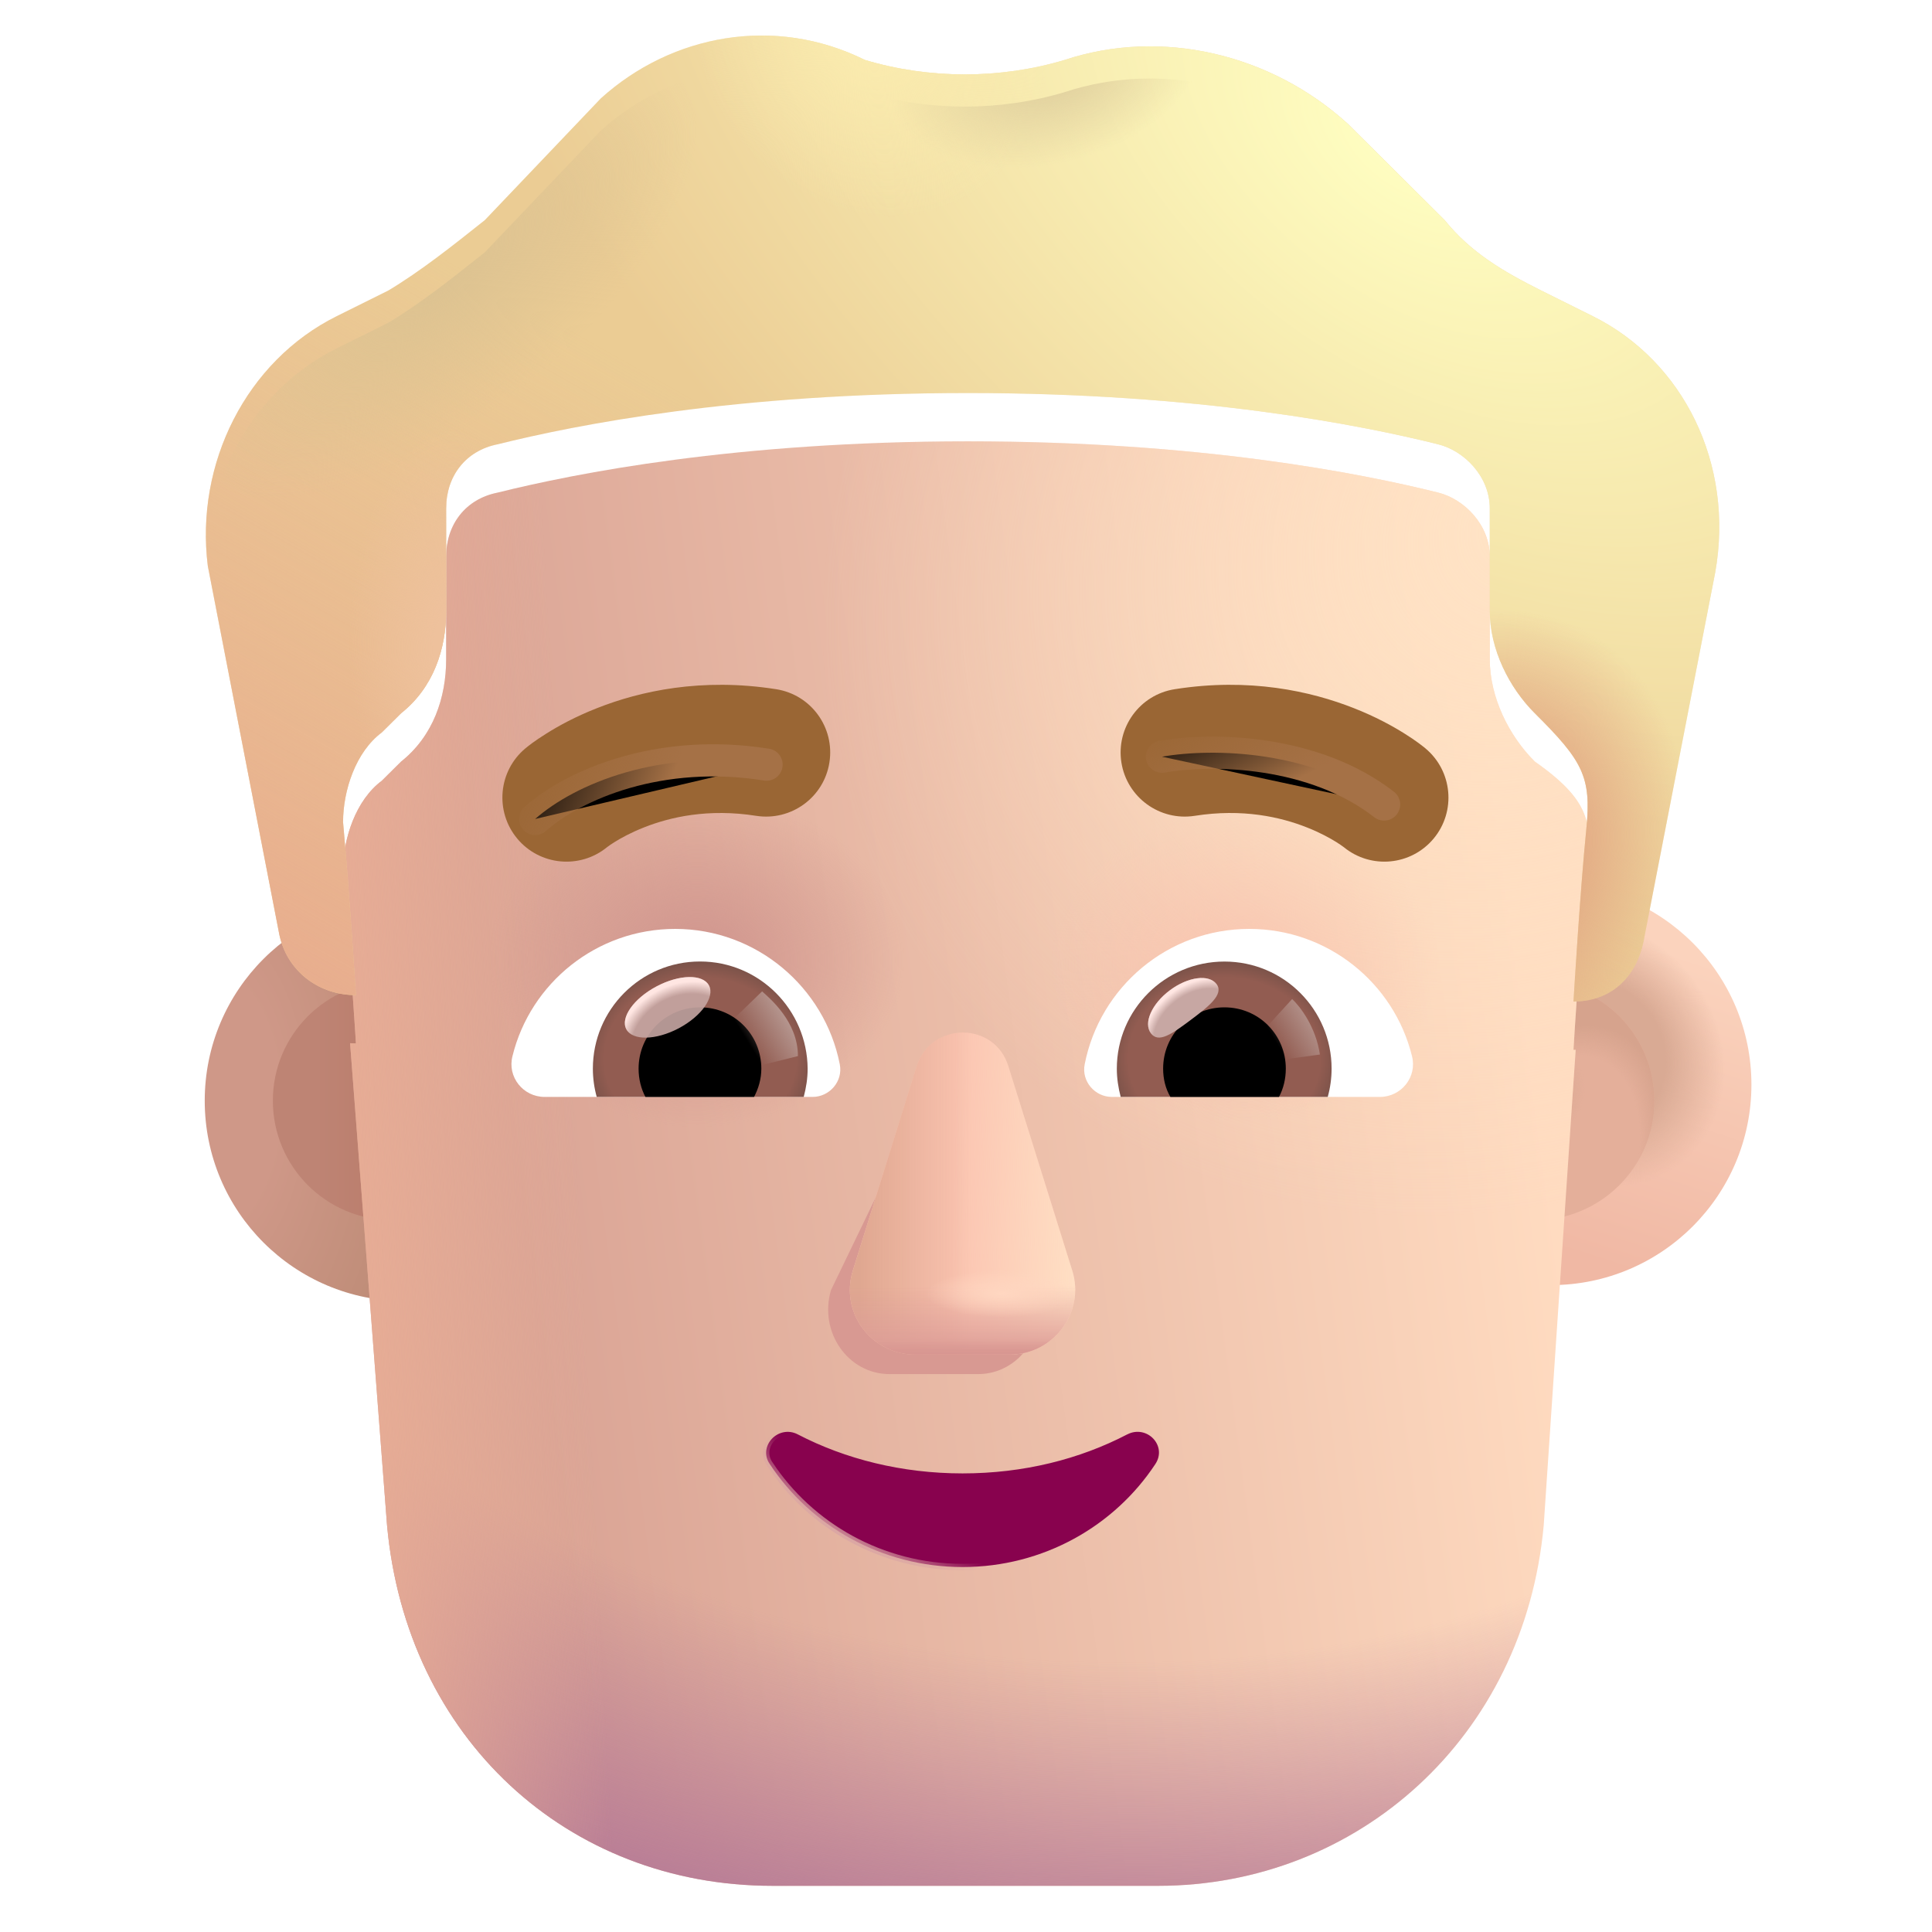 <svg viewBox="1 1 30 30" xmlns="http://www.w3.org/2000/svg">
<g filter="url(#filter0_i_3987_19887)">
<circle cx="7.092" cy="18.092" r="3.113" fill="url(#paint0_radial_3987_19887)"/>
</g>
<g filter="url(#filter1_f_3987_19887)">
<circle cx="7.092" cy="18.092" r="1.855" fill="url(#paint1_linear_3987_19887)"/>
</g>
<g filter="url(#filter2_i_3987_19887)">
<circle cx="24.833" cy="18.092" r="3.113" fill="url(#paint2_linear_3987_19887)"/>
<circle cx="24.833" cy="18.092" r="3.113" fill="url(#paint3_radial_3987_19887)"/>
</g>
<g filter="url(#filter3_f_3987_19887)">
<circle cx="24.833" cy="18.092" r="1.855" fill="#E4AF9A"/>
<circle cx="24.833" cy="18.092" r="1.855" fill="url(#paint4_radial_3987_19887)"/>
<circle cx="24.833" cy="18.092" r="1.855" fill="url(#paint5_radial_3987_19887)"/>
</g>
<g filter="url(#filter4_i_3987_19887)">
<path d="M6.436 16.949C6.466 16.951 6.497 16.952 6.527 16.952C6.527 16.952 6.427 15.361 6.327 14.267C6.327 13.77 6.527 13.173 6.928 12.874L7.228 12.576C7.728 12.178 7.928 11.581 7.928 10.985V9.393C7.928 8.896 8.228 8.498 8.728 8.399C9.928 8.1 12.429 7.603 16.03 7.603C19.631 7.603 22.132 8.1 23.332 8.399C23.733 8.498 24.133 8.896 24.133 9.393V10.985C24.133 11.581 24.433 12.178 24.833 12.576C25.769 13.232 25.711 13.593 25.633 14.366C25.533 15.361 25.433 17.052 25.433 17.052C25.444 17.052 25.456 17.052 25.467 17.051L24.971 24.433C24.672 27.733 22.077 30.033 18.984 30.033H12.997C9.804 30.033 7.31 27.733 7.01 24.433L6.436 16.949Z" fill="url(#paint6_linear_3987_19887)"/>
<path d="M6.436 16.949C6.466 16.951 6.497 16.952 6.527 16.952C6.527 16.952 6.427 15.361 6.327 14.267C6.327 13.77 6.527 13.173 6.928 12.874L7.228 12.576C7.728 12.178 7.928 11.581 7.928 10.985V9.393C7.928 8.896 8.228 8.498 8.728 8.399C9.928 8.1 12.429 7.603 16.03 7.603C19.631 7.603 22.132 8.1 23.332 8.399C23.733 8.498 24.133 8.896 24.133 9.393V10.985C24.133 11.581 24.433 12.178 24.833 12.576C25.769 13.232 25.711 13.593 25.633 14.366C25.533 15.361 25.433 17.052 25.433 17.052C25.444 17.052 25.456 17.052 25.467 17.051L24.971 24.433C24.672 27.733 22.077 30.033 18.984 30.033H12.997C9.804 30.033 7.31 27.733 7.01 24.433L6.436 16.949Z" fill="url(#paint7_radial_3987_19887)"/>
<path d="M6.436 16.949C6.466 16.951 6.497 16.952 6.527 16.952C6.527 16.952 6.427 15.361 6.327 14.267C6.327 13.77 6.527 13.173 6.928 12.874L7.228 12.576C7.728 12.178 7.928 11.581 7.928 10.985V9.393C7.928 8.896 8.228 8.498 8.728 8.399C9.928 8.1 12.429 7.603 16.03 7.603C19.631 7.603 22.132 8.1 23.332 8.399C23.733 8.498 24.133 8.896 24.133 9.393V10.985C24.133 11.581 24.433 12.178 24.833 12.576C25.769 13.232 25.711 13.593 25.633 14.366C25.533 15.361 25.433 17.052 25.433 17.052C25.444 17.052 25.456 17.052 25.467 17.051L24.971 24.433C24.672 27.733 22.077 30.033 18.984 30.033H12.997C9.804 30.033 7.31 27.733 7.01 24.433L6.436 16.949Z" fill="url(#paint8_linear_3987_19887)"/>
<path d="M6.436 16.949C6.466 16.951 6.497 16.952 6.527 16.952C6.527 16.952 6.427 15.361 6.327 14.267C6.327 13.77 6.527 13.173 6.928 12.874L7.228 12.576C7.728 12.178 7.928 11.581 7.928 10.985V9.393C7.928 8.896 8.228 8.498 8.728 8.399C9.928 8.1 12.429 7.603 16.03 7.603C19.631 7.603 22.132 8.1 23.332 8.399C23.733 8.498 24.133 8.896 24.133 9.393V10.985C24.133 11.581 24.433 12.178 24.833 12.576C25.769 13.232 25.711 13.593 25.633 14.366C25.533 15.361 25.433 17.052 25.433 17.052C25.444 17.052 25.456 17.052 25.467 17.051L24.971 24.433C24.672 27.733 22.077 30.033 18.984 30.033H12.997C9.804 30.033 7.31 27.733 7.01 24.433L6.436 16.949Z" fill="url(#paint9_radial_3987_19887)"/>
<path d="M6.436 16.949C6.466 16.951 6.497 16.952 6.527 16.952C6.527 16.952 6.427 15.361 6.327 14.267C6.327 13.77 6.527 13.173 6.928 12.874L7.228 12.576C7.728 12.178 7.928 11.581 7.928 10.985V9.393C7.928 8.896 8.228 8.498 8.728 8.399C9.928 8.1 12.429 7.603 16.03 7.603C19.631 7.603 22.132 8.1 23.332 8.399C23.733 8.498 24.133 8.896 24.133 9.393V10.985C24.133 11.581 24.433 12.178 24.833 12.576C25.769 13.232 25.711 13.593 25.633 14.366C25.533 15.361 25.433 17.052 25.433 17.052C25.444 17.052 25.456 17.052 25.467 17.051L24.971 24.433C24.672 27.733 22.077 30.033 18.984 30.033H12.997C9.804 30.033 7.31 27.733 7.01 24.433L6.436 16.949Z" fill="url(#paint10_radial_3987_19887)"/>
<path d="M6.436 16.949C6.466 16.951 6.497 16.952 6.527 16.952C6.527 16.952 6.427 15.361 6.327 14.267C6.327 13.77 6.527 13.173 6.928 12.874L7.228 12.576C7.728 12.178 7.928 11.581 7.928 10.985V9.393C7.928 8.896 8.228 8.498 8.728 8.399C9.928 8.1 12.429 7.603 16.03 7.603C19.631 7.603 22.132 8.1 23.332 8.399C23.733 8.498 24.133 8.896 24.133 9.393V10.985C24.133 11.581 24.433 12.178 24.833 12.576C25.769 13.232 25.711 13.593 25.633 14.366C25.533 15.361 25.433 17.052 25.433 17.052C25.444 17.052 25.456 17.052 25.467 17.051L24.971 24.433C24.672 27.733 22.077 30.033 18.984 30.033H12.997C9.804 30.033 7.31 27.733 7.01 24.433L6.436 16.949Z" fill="url(#paint11_radial_3987_19887)"/>
</g>
<g filter="url(#filter5_i_3987_19887)">
<path d="M24.933 6.012L25.733 6.41C27.134 7.106 27.934 8.697 27.634 10.388L26.533 16.057C26.435 16.643 26.048 17.037 25.467 17.051C25.456 17.052 25.444 17.052 25.433 17.052C25.433 17.052 25.533 15.361 25.633 14.366C25.714 13.559 25.573 13.312 24.833 12.576C24.433 12.178 24.133 11.581 24.133 10.985V9.393C24.133 8.896 23.733 8.498 23.332 8.399C22.132 8.1 19.631 7.603 16.03 7.603C12.429 7.603 9.928 8.1 8.728 8.399C8.228 8.498 7.928 8.896 7.928 9.393V10.985C7.928 11.581 7.728 12.178 7.228 12.576L6.928 12.874C6.527 13.173 6.327 13.77 6.327 14.267C6.427 15.361 6.527 16.952 6.527 16.952C6.497 16.952 6.466 16.951 6.436 16.949C5.877 16.911 5.422 16.524 5.327 15.958L4.227 10.289C4.027 8.697 4.827 7.106 6.227 6.41L7.028 6.012C7.528 5.713 8.028 5.316 8.528 4.918L10.329 3.028C11.429 2.033 13.029 1.735 14.43 2.431C15.43 2.73 16.53 2.73 17.531 2.431C19.031 1.934 20.732 2.332 21.932 3.426L23.432 4.918C23.832 5.415 24.333 5.713 24.933 6.012Z" fill="#EBCC94"/>
<path d="M24.933 6.012L25.733 6.41C27.134 7.106 27.934 8.697 27.634 10.388L26.533 16.057C26.435 16.643 26.048 17.037 25.467 17.051C25.456 17.052 25.444 17.052 25.433 17.052C25.433 17.052 25.533 15.361 25.633 14.366C25.714 13.559 25.573 13.312 24.833 12.576C24.433 12.178 24.133 11.581 24.133 10.985V9.393C24.133 8.896 23.733 8.498 23.332 8.399C22.132 8.1 19.631 7.603 16.03 7.603C12.429 7.603 9.928 8.1 8.728 8.399C8.228 8.498 7.928 8.896 7.928 9.393V10.985C7.928 11.581 7.728 12.178 7.228 12.576L6.928 12.874C6.527 13.173 6.327 13.77 6.327 14.267C6.427 15.361 6.527 16.952 6.527 16.952C6.497 16.952 6.466 16.951 6.436 16.949C5.877 16.911 5.422 16.524 5.327 15.958L4.227 10.289C4.027 8.697 4.827 7.106 6.227 6.41L7.028 6.012C7.528 5.713 8.028 5.316 8.528 4.918L10.329 3.028C11.429 2.033 13.029 1.735 14.43 2.431C15.43 2.73 16.53 2.73 17.531 2.431C19.031 1.934 20.732 2.332 21.932 3.426L23.432 4.918C23.832 5.415 24.333 5.713 24.933 6.012Z" fill="url(#paint12_radial_3987_19887)"/>
<path d="M24.933 6.012L25.733 6.41C27.134 7.106 27.934 8.697 27.634 10.388L26.533 16.057C26.435 16.643 26.048 17.037 25.467 17.051C25.456 17.052 25.444 17.052 25.433 17.052C25.433 17.052 25.533 15.361 25.633 14.366C25.714 13.559 25.573 13.312 24.833 12.576C24.433 12.178 24.133 11.581 24.133 10.985V9.393C24.133 8.896 23.733 8.498 23.332 8.399C22.132 8.1 19.631 7.603 16.03 7.603C12.429 7.603 9.928 8.1 8.728 8.399C8.228 8.498 7.928 8.896 7.928 9.393V10.985C7.928 11.581 7.728 12.178 7.228 12.576L6.928 12.874C6.527 13.173 6.327 13.77 6.327 14.267C6.427 15.361 6.527 16.952 6.527 16.952C6.497 16.952 6.466 16.951 6.436 16.949C5.877 16.911 5.422 16.524 5.327 15.958L4.227 10.289C4.027 8.697 4.827 7.106 6.227 6.41L7.028 6.012C7.528 5.713 8.028 5.316 8.528 4.918L10.329 3.028C11.429 2.033 13.029 1.735 14.43 2.431C15.43 2.73 16.53 2.73 17.531 2.431C19.031 1.934 20.732 2.332 21.932 3.426L23.432 4.918C23.832 5.415 24.333 5.713 24.933 6.012Z" fill="url(#paint13_linear_3987_19887)"/>
<path d="M24.933 6.012L25.733 6.41C27.134 7.106 27.934 8.697 27.634 10.388L26.533 16.057C26.435 16.643 26.048 17.037 25.467 17.051C25.456 17.052 25.444 17.052 25.433 17.052C25.433 17.052 25.533 15.361 25.633 14.366C25.714 13.559 25.573 13.312 24.833 12.576C24.433 12.178 24.133 11.581 24.133 10.985V9.393C24.133 8.896 23.733 8.498 23.332 8.399C22.132 8.1 19.631 7.603 16.03 7.603C12.429 7.603 9.928 8.1 8.728 8.399C8.228 8.498 7.928 8.896 7.928 9.393V10.985C7.928 11.581 7.728 12.178 7.228 12.576L6.928 12.874C6.527 13.173 6.327 13.77 6.327 14.267C6.427 15.361 6.527 16.952 6.527 16.952C6.497 16.952 6.466 16.951 6.436 16.949C5.877 16.911 5.422 16.524 5.327 15.958L4.227 10.289C4.027 8.697 4.827 7.106 6.227 6.41L7.028 6.012C7.528 5.713 8.028 5.316 8.528 4.918L10.329 3.028C11.429 2.033 13.029 1.735 14.43 2.431C15.43 2.73 16.53 2.73 17.531 2.431C19.031 1.934 20.732 2.332 21.932 3.426L23.432 4.918C23.832 5.415 24.333 5.713 24.933 6.012Z" fill="url(#paint14_radial_3987_19887)"/>
<path d="M24.933 6.012L25.733 6.41C27.134 7.106 27.934 8.697 27.634 10.388L26.533 16.057C26.435 16.643 26.048 17.037 25.467 17.051C25.456 17.052 25.444 17.052 25.433 17.052C25.433 17.052 25.533 15.361 25.633 14.366C25.714 13.559 25.573 13.312 24.833 12.576C24.433 12.178 24.133 11.581 24.133 10.985V9.393C24.133 8.896 23.733 8.498 23.332 8.399C22.132 8.1 19.631 7.603 16.03 7.603C12.429 7.603 9.928 8.1 8.728 8.399C8.228 8.498 7.928 8.896 7.928 9.393V10.985C7.928 11.581 7.728 12.178 7.228 12.576L6.928 12.874C6.527 13.173 6.327 13.77 6.327 14.267C6.427 15.361 6.527 16.952 6.527 16.952C6.497 16.952 6.466 16.951 6.436 16.949C5.877 16.911 5.422 16.524 5.327 15.958L4.227 10.289C4.027 8.697 4.827 7.106 6.227 6.41L7.028 6.012C7.528 5.713 8.028 5.316 8.528 4.918L10.329 3.028C11.429 2.033 13.029 1.735 14.43 2.431C15.43 2.73 16.53 2.73 17.531 2.431C19.031 1.934 20.732 2.332 21.932 3.426L23.432 4.918C23.832 5.415 24.333 5.713 24.933 6.012Z" fill="url(#paint15_radial_3987_19887)"/>
<path d="M24.933 6.012L25.733 6.41C27.134 7.106 27.934 8.697 27.634 10.388L26.533 16.057C26.435 16.643 26.048 17.037 25.467 17.051C25.456 17.052 25.444 17.052 25.433 17.052C25.433 17.052 25.533 15.361 25.633 14.366C25.714 13.559 25.573 13.312 24.833 12.576C24.433 12.178 24.133 11.581 24.133 10.985V9.393C24.133 8.896 23.733 8.498 23.332 8.399C22.132 8.1 19.631 7.603 16.03 7.603C12.429 7.603 9.928 8.1 8.728 8.399C8.228 8.498 7.928 8.896 7.928 9.393V10.985C7.928 11.581 7.728 12.178 7.228 12.576L6.928 12.874C6.527 13.173 6.327 13.77 6.327 14.267C6.427 15.361 6.527 16.952 6.527 16.952C6.497 16.952 6.466 16.951 6.436 16.949C5.877 16.911 5.422 16.524 5.327 15.958L4.227 10.289C4.027 8.697 4.827 7.106 6.227 6.41L7.028 6.012C7.528 5.713 8.028 5.316 8.528 4.918L10.329 3.028C11.429 2.033 13.029 1.735 14.43 2.431C15.43 2.73 16.53 2.73 17.531 2.431C19.031 1.934 20.732 2.332 21.932 3.426L23.432 4.918C23.832 5.415 24.333 5.713 24.933 6.012Z" fill="url(#paint16_radial_3987_19887)"/>
</g>
<path d="M24.933 6.012L25.733 6.41C27.134 7.106 27.934 8.697 27.634 10.388L26.533 16.057C26.435 16.643 26.048 17.037 25.467 17.051C25.456 17.052 25.444 17.052 25.433 17.052C25.433 17.052 25.533 15.361 25.633 14.366C25.714 13.559 25.573 13.312 24.833 12.576C24.433 12.178 24.133 11.581 24.133 10.985V9.393C24.133 8.896 23.733 8.498 23.332 8.399C22.132 8.1 19.631 7.603 16.03 7.603C12.429 7.603 9.928 8.1 8.728 8.399C8.228 8.498 7.928 8.896 7.928 9.393V10.985C7.928 11.581 7.728 12.178 7.228 12.576L6.928 12.874C6.527 13.173 6.327 13.77 6.327 14.267C6.427 15.361 6.527 16.952 6.527 16.952C6.497 16.952 6.466 16.951 6.436 16.949C5.877 16.911 5.422 16.524 5.327 15.958L4.227 10.289C4.027 8.697 4.827 7.106 6.227 6.41L7.028 6.012C7.528 5.713 8.028 5.316 8.528 4.918L10.329 3.028C11.429 2.033 13.029 1.735 14.43 2.431C15.43 2.73 16.53 2.73 17.531 2.431C19.031 1.934 20.732 2.332 21.932 3.426L23.432 4.918C23.832 5.415 24.333 5.713 24.933 6.012Z" fill="url(#paint17_radial_3987_19887)"/>
<path d="M24.933 6.012L25.733 6.41C27.134 7.106 27.934 8.697 27.634 10.388L26.533 16.057C26.435 16.643 26.048 17.037 25.467 17.051C25.456 17.052 25.444 17.052 25.433 17.052C25.433 17.052 25.533 15.361 25.633 14.366C25.714 13.559 25.573 13.312 24.833 12.576C24.433 12.178 24.133 11.581 24.133 10.985V9.393C24.133 8.896 23.733 8.498 23.332 8.399C22.132 8.1 19.631 7.603 16.03 7.603C12.429 7.603 9.928 8.1 8.728 8.399C8.228 8.498 7.928 8.896 7.928 9.393V10.985C7.928 11.581 7.728 12.178 7.228 12.576L6.928 12.874C6.527 13.173 6.327 13.77 6.327 14.267C6.427 15.361 6.527 16.952 6.527 16.952C6.497 16.952 6.466 16.951 6.436 16.949C5.877 16.911 5.422 16.524 5.327 15.958L4.227 10.289C4.027 8.697 4.827 7.106 6.227 6.41L7.028 6.012C7.528 5.713 8.028 5.316 8.528 4.918L10.329 3.028C11.429 2.033 13.029 1.735 14.43 2.431C15.43 2.73 16.53 2.73 17.531 2.431C19.031 1.934 20.732 2.332 21.932 3.426L23.432 4.918C23.832 5.415 24.333 5.713 24.933 6.012Z" fill="url(#paint18_radial_3987_19887)"/>
<g filter="url(#filter6_f_3987_19887)">
<path d="M15.433 17.864L13.903 21.034C13.713 21.685 14.169 22.337 14.813 22.337H16.188C16.833 22.337 17.288 21.675 17.098 21.034L16.169 17.864C15.97 17.162 15.642 17.162 15.433 17.864Z" fill="#D89992"/>
</g>
<g filter="url(#filter7_f_3987_19887)">
<path d="M15.233 17.56L14.243 20.729C14.04 21.381 14.526 22.033 15.213 22.033H16.679C17.367 22.033 17.852 21.371 17.65 20.729L16.659 17.56C16.447 16.858 15.456 16.858 15.233 17.56Z" fill="#FBC4B1"/>
<path d="M15.233 17.56L14.243 20.729C14.04 21.381 14.526 22.033 15.213 22.033H16.679C17.367 22.033 17.852 21.371 17.65 20.729L16.659 17.56C16.447 16.858 15.456 16.858 15.233 17.56Z" fill="url(#paint19_linear_3987_19887)"/>
<path d="M15.233 17.56L14.243 20.729C14.04 21.381 14.526 22.033 15.213 22.033H16.679C17.367 22.033 17.852 21.371 17.65 20.729L16.659 17.56C16.447 16.858 15.456 16.858 15.233 17.56Z" fill="url(#paint20_linear_3987_19887)"/>
<path d="M15.233 17.56L14.243 20.729C14.04 21.381 14.526 22.033 15.213 22.033H16.679C17.367 22.033 17.852 21.371 17.65 20.729L16.659 17.56C16.447 16.858 15.456 16.858 15.233 17.56Z" fill="url(#paint21_linear_3987_19887)"/>
<path d="M15.233 17.56L14.243 20.729C14.04 21.381 14.526 22.033 15.213 22.033H16.679C17.367 22.033 17.852 21.371 17.65 20.729L16.659 17.56C16.447 16.858 15.456 16.858 15.233 17.56Z" fill="url(#paint22_radial_3987_19887)"/>
</g>
<path d="M15.233 17.56L14.243 20.729C14.04 21.381 14.526 22.033 15.213 22.033H16.679C17.367 22.033 17.852 21.371 17.65 20.729L16.659 17.56C16.447 16.858 15.456 16.858 15.233 17.56Z" fill="url(#paint23_linear_3987_19887)"/>
<path d="M13.386 23.272L13.386 23.272L13.386 23.272C13.236 23.195 13.08 23.242 12.986 23.341C12.893 23.44 12.857 23.596 12.953 23.734C13.586 24.694 14.69 25.333 15.946 25.333C17.203 25.333 18.307 24.694 18.94 23.734C19.035 23.591 19.001 23.436 18.906 23.337C18.812 23.239 18.656 23.196 18.507 23.272L18.507 23.272L18.506 23.272C17.766 23.658 16.894 23.879 15.946 23.879C15.008 23.879 14.127 23.658 13.386 23.272Z" fill="#88024E" stroke="url(#paint24_linear_3987_19887)" stroke-width="0.1"/>
<g filter="url(#filter8_i_3987_19887)">
<path d="M22.883 13.02L22.881 13.018L22.877 13.015L22.869 13.008L22.846 12.99C22.829 12.976 22.806 12.959 22.779 12.939C22.725 12.899 22.651 12.848 22.558 12.79C22.372 12.673 22.108 12.528 21.775 12.397C21.105 12.132 20.149 11.919 18.991 12.102C18.448 12.187 18.078 12.697 18.163 13.24C18.249 13.783 18.759 14.153 19.302 14.068C20.043 13.951 20.637 14.087 21.043 14.248C21.247 14.328 21.402 14.415 21.501 14.476C21.55 14.507 21.584 14.531 21.603 14.545C21.611 14.551 21.616 14.555 21.618 14.556C22.04 14.9 22.661 14.841 23.011 14.422C23.363 13.999 23.305 13.371 22.883 13.02Z" fill="#9A6634"/>
</g>
<g filter="url(#filter9_i_3987_19887)">
<path d="M8.909 13.02L8.911 13.019L8.912 13.018L8.916 13.015L8.924 13.008L8.946 12.99C8.964 12.976 8.986 12.959 9.013 12.939C9.068 12.899 9.142 12.848 9.235 12.79C9.421 12.673 9.684 12.528 10.018 12.397C10.687 12.132 11.643 11.919 12.802 12.102C13.345 12.187 13.715 12.697 13.629 13.24C13.544 13.783 13.034 14.153 12.491 14.068C11.749 13.951 11.155 14.087 10.75 14.248C10.546 14.328 10.39 14.415 10.292 14.476C10.243 14.507 10.208 14.531 10.19 14.545C10.182 14.551 10.177 14.555 10.175 14.556C9.753 14.9 9.131 14.841 8.782 14.422C8.43 13.999 8.487 13.372 8.909 13.02Z" fill="#9A6634"/>
</g>
<path d="M20.399 15.424C21.617 15.424 22.645 16.263 22.925 17.398C23.009 17.723 22.759 18.033 22.426 18.033H18.266C18.002 18.033 17.79 17.791 17.843 17.526C18.077 16.331 19.129 15.424 20.399 15.424Z" fill="white"/>
<path d="M20.013 15.931C20.936 15.931 21.677 16.679 21.677 17.594C21.677 17.746 21.655 17.897 21.617 18.033H18.402C18.365 17.889 18.342 17.746 18.342 17.594C18.342 16.679 19.091 15.931 20.013 15.931Z" fill="url(#paint25_radial_3987_19887)"/>
<path d="M19.061 17.594C19.061 17.065 19.484 16.642 20.013 16.642C20.543 16.642 20.966 17.065 20.966 17.594C20.966 17.753 20.929 17.904 20.86 18.033H19.174C19.098 17.904 19.061 17.753 19.061 17.594Z" fill="black"/>
<g filter="url(#filter10_f_3987_19887)">
<path d="M19.891 16.282C20.01 16.441 19.762 16.634 19.48 16.845C19.198 17.055 18.989 17.204 18.871 17.045C18.752 16.887 18.884 16.587 19.166 16.377C19.448 16.166 19.773 16.124 19.891 16.282Z" fill="#C7A7A3"/>
<path d="M19.891 16.282C20.01 16.441 19.762 16.634 19.48 16.845C19.198 17.055 18.989 17.204 18.871 17.045C18.752 16.887 18.884 16.587 19.166 16.377C19.448 16.166 19.773 16.124 19.891 16.282Z" fill="url(#paint26_radial_3987_19887)"/>
</g>
<g filter="url(#filter11_f_3987_19887)">
<path d="M21.495 17.375C21.434 16.945 21.182 16.621 21.064 16.513L20.58 17.044L20.798 17.47L21.495 17.375Z" fill="url(#paint27_linear_3987_19887)"/>
</g>
<path d="M11.484 15.424C10.266 15.424 9.237 16.263 8.958 17.398C8.874 17.723 9.124 18.033 9.457 18.033H13.617C13.881 18.033 14.093 17.791 14.04 17.526C13.806 16.331 12.747 15.424 11.484 15.424Z" fill="white"/>
<path d="M11.87 15.93C10.947 15.93 10.206 16.679 10.206 17.594C10.206 17.746 10.228 17.897 10.266 18.033H13.48C13.518 17.889 13.541 17.746 13.541 17.594C13.534 16.679 12.792 15.93 11.87 15.93Z" fill="url(#paint28_radial_3987_19887)"/>
<path d="M12.822 17.595C12.822 17.065 12.399 16.642 11.87 16.642C11.34 16.642 10.916 17.065 10.916 17.595C10.916 17.753 10.954 17.905 11.022 18.033H12.709C12.777 17.905 12.822 17.753 12.822 17.595Z" fill="black"/>
<g filter="url(#filter12_f_3987_19887)">
<path d="M13.39 17.399C13.39 16.861 12.952 16.503 12.834 16.394L12.296 16.914L12.627 17.588L13.39 17.399Z" fill="url(#paint29_linear_3987_19887)"/>
</g>
<g filter="url(#filter13_f_3987_19887)">
<ellipse cx="11.367" cy="16.642" rx="0.726" ry="0.368" transform="rotate(-27.914 11.367 16.642)" fill="#C7A7A3" fill-opacity="0.9"/>
<ellipse cx="11.367" cy="16.642" rx="0.726" ry="0.368" transform="rotate(-27.914 11.367 16.642)" fill="url(#paint30_radial_3987_19887)"/>
</g>
<g filter="url(#filter14_f_3987_19887)">
<path d="M19.043 12.75C19.845 12.61 21.409 12.65 22.492 13.492" stroke="url(#paint31_linear_3987_19887)" stroke-width="0.5" stroke-linecap="round"/>
</g>
<g filter="url(#filter15_f_3987_19887)">
<path d="M9.31 13.717C9.92 13.178 11.252 12.61 12.903 12.873" stroke="url(#paint32_linear_3987_19887)" stroke-width="0.5" stroke-linecap="round"/>
</g>
<defs>
<filter id="filter0_i_3987_19887" x="3.979" y="14.979" width="6.427" height="6.227" filterUnits="userSpaceOnUse" color-interpolation-filters="sRGB">
<feFlood flood-opacity="0" result="BackgroundImageFix"/>
<feBlend mode="normal" in="SourceGraphic" in2="BackgroundImageFix" result="shape"/>
<feColorMatrix in="SourceAlpha" type="matrix" values="0 0 0 0 0 0 0 0 0 0 0 0 0 0 0 0 0 0 127 0" result="hardAlpha"/>
<feOffset dx="0.2"/>
<feGaussianBlur stdDeviation="0.15"/>
<feComposite in2="hardAlpha" operator="arithmetic" k2="-1" k3="1"/>
<feColorMatrix type="matrix" values="0 0 0 0 0.918 0 0 0 0 0.694 0 0 0 0 0.608 0 0 0 1 0"/>
<feBlend mode="normal" in2="shape" result="effect1_innerShadow_3987_19887"/>
</filter>
<filter id="filter1_f_3987_19887" x="4.737" y="15.736" width="4.711" height="4.711" filterUnits="userSpaceOnUse" color-interpolation-filters="sRGB">
<feFlood flood-opacity="0" result="BackgroundImageFix"/>
<feBlend mode="normal" in="SourceGraphic" in2="BackgroundImageFix" result="shape"/>
<feGaussianBlur stdDeviation="0.25" result="effect1_foregroundBlur_3987_19887"/>
</filter>
<filter id="filter2_i_3987_19887" x="21.72" y="14.729" width="6.477" height="6.477" filterUnits="userSpaceOnUse" color-interpolation-filters="sRGB">
<feFlood flood-opacity="0" result="BackgroundImageFix"/>
<feBlend mode="normal" in="SourceGraphic" in2="BackgroundImageFix" result="shape"/>
<feColorMatrix in="SourceAlpha" type="matrix" values="0 0 0 0 0 0 0 0 0 0 0 0 0 0 0 0 0 0 127 0" result="hardAlpha"/>
<feOffset dx="0.25" dy="-0.25"/>
<feGaussianBlur stdDeviation="0.25"/>
<feComposite in2="hardAlpha" operator="arithmetic" k2="-1" k3="1"/>
<feColorMatrix type="matrix" values="0 0 0 0 0.843 0 0 0 0 0.624 0 0 0 0 0.58 0 0 0 1 0"/>
<feBlend mode="normal" in2="shape" result="effect1_innerShadow_3987_19887"/>
</filter>
<filter id="filter3_f_3987_19887" x="22.478" y="15.736" width="4.711" height="4.711" filterUnits="userSpaceOnUse" color-interpolation-filters="sRGB">
<feFlood flood-opacity="0" result="BackgroundImageFix"/>
<feBlend mode="normal" in="SourceGraphic" in2="BackgroundImageFix" result="shape"/>
<feGaussianBlur stdDeviation="0.25" result="effect1_foregroundBlur_3987_19887"/>
</filter>
<filter id="filter4_i_3987_19887" x="6.327" y="7.603" width="19.345" height="22.68" filterUnits="userSpaceOnUse" color-interpolation-filters="sRGB">
<feFlood flood-opacity="0" result="BackgroundImageFix"/>
<feBlend mode="normal" in="SourceGraphic" in2="BackgroundImageFix" result="shape"/>
<feColorMatrix in="SourceAlpha" type="matrix" values="0 0 0 0 0 0 0 0 0 0 0 0 0 0 0 0 0 0 127 0" result="hardAlpha"/>
<feOffset dy="0.25"/>
<feGaussianBlur stdDeviation="0.25"/>
<feComposite in2="hardAlpha" operator="arithmetic" k2="-1" k3="1"/>
<feColorMatrix type="matrix" values="0 0 0 0 0.855 0 0 0 0 0.608 0 0 0 0 0.51 0 0 0 1 0"/>
<feBlend mode="normal" in2="shape" result="effect1_innerShadow_3987_19887"/>
</filter>
<filter id="filter5_i_3987_19887" x="4.196" y="1.552" width="23.5" height="15.5" filterUnits="userSpaceOnUse" color-interpolation-filters="sRGB">
<feFlood flood-opacity="0" result="BackgroundImageFix"/>
<feBlend mode="normal" in="SourceGraphic" in2="BackgroundImageFix" result="shape"/>
<feColorMatrix in="SourceAlpha" type="matrix" values="0 0 0 0 0 0 0 0 0 0 0 0 0 0 0 0 0 0 127 0" result="hardAlpha"/>
<feOffset dy="-0.5"/>
<feGaussianBlur stdDeviation="0.375"/>
<feComposite in2="hardAlpha" operator="arithmetic" k2="-1" k3="1"/>
<feColorMatrix type="matrix" values="0 0 0 0 0.859 0 0 0 0 0.69 0 0 0 0 0.533 0 0 0 1 0"/>
<feBlend mode="normal" in2="shape" result="effect1_innerShadow_3987_19887"/>
</filter>
<filter id="filter6_f_3987_19887" x="13.11" y="16.587" width="4.782" height="6.5" filterUnits="userSpaceOnUse" color-interpolation-filters="sRGB">
<feFlood flood-opacity="0" result="BackgroundImageFix"/>
<feBlend mode="normal" in="SourceGraphic" in2="BackgroundImageFix" result="shape"/>
<feGaussianBlur stdDeviation="0.375" result="effect1_foregroundBlur_3987_19887"/>
</filter>
<filter id="filter7_f_3987_19887" x="13.946" y="16.783" width="4" height="5.5" filterUnits="userSpaceOnUse" color-interpolation-filters="sRGB">
<feFlood flood-opacity="0" result="BackgroundImageFix"/>
<feBlend mode="normal" in="SourceGraphic" in2="BackgroundImageFix" result="shape"/>
<feGaussianBlur stdDeviation="0.125" result="effect1_foregroundBlur_3987_19887"/>
</filter>
<filter id="filter8_i_3987_19887" x="18.151" y="11.633" width="5.34" height="3.147" filterUnits="userSpaceOnUse" color-interpolation-filters="sRGB">
<feFlood flood-opacity="0" result="BackgroundImageFix"/>
<feBlend mode="normal" in="SourceGraphic" in2="BackgroundImageFix" result="shape"/>
<feColorMatrix in="SourceAlpha" type="matrix" values="0 0 0 0 0 0 0 0 0 0 0 0 0 0 0 0 0 0 127 0" result="hardAlpha"/>
<feOffset dx="0.25" dy="-0.4"/>
<feGaussianBlur stdDeviation="0.3"/>
<feComposite in2="hardAlpha" operator="arithmetic" k2="-1" k3="1"/>
<feColorMatrix type="matrix" values="0 0 0 0 0.475 0 0 0 0 0.263 0 0 0 0 0.169 0 0 0 1 0"/>
<feBlend mode="normal" in2="shape" result="effect1_innerShadow_3987_19887"/>
</filter>
<filter id="filter9_i_3987_19887" x="8.551" y="11.633" width="5.341" height="3.147" filterUnits="userSpaceOnUse" color-interpolation-filters="sRGB">
<feFlood flood-opacity="0" result="BackgroundImageFix"/>
<feBlend mode="normal" in="SourceGraphic" in2="BackgroundImageFix" result="shape"/>
<feColorMatrix in="SourceAlpha" type="matrix" values="0 0 0 0 0 0 0 0 0 0 0 0 0 0 0 0 0 0 127 0" result="hardAlpha"/>
<feOffset dx="0.25" dy="-0.4"/>
<feGaussianBlur stdDeviation="0.3"/>
<feComposite in2="hardAlpha" operator="arithmetic" k2="-1" k3="1"/>
<feColorMatrix type="matrix" values="0 0 0 0 0.475 0 0 0 0 0.263 0 0 0 0 0.169 0 0 0 1 0"/>
<feBlend mode="normal" in2="shape" result="effect1_innerShadow_3987_19887"/>
</filter>
<filter id="filter10_f_3987_19887" x="18.727" y="16.086" width="1.294" height="1.125" filterUnits="userSpaceOnUse" color-interpolation-filters="sRGB">
<feFlood flood-opacity="0" result="BackgroundImageFix"/>
<feBlend mode="normal" in="SourceGraphic" in2="BackgroundImageFix" result="shape"/>
<feGaussianBlur stdDeviation="0.05" result="effect1_foregroundBlur_3987_19887"/>
</filter>
<filter id="filter11_f_3987_19887" x="20.38" y="16.313" width="1.316" height="1.357" filterUnits="userSpaceOnUse" color-interpolation-filters="sRGB">
<feFlood flood-opacity="0" result="BackgroundImageFix"/>
<feBlend mode="normal" in="SourceGraphic" in2="BackgroundImageFix" result="shape"/>
<feGaussianBlur stdDeviation="0.1" result="effect1_foregroundBlur_3987_19887"/>
</filter>
<filter id="filter12_f_3987_19887" x="12.097" y="16.194" width="1.493" height="1.594" filterUnits="userSpaceOnUse" color-interpolation-filters="sRGB">
<feFlood flood-opacity="0" result="BackgroundImageFix"/>
<feBlend mode="normal" in="SourceGraphic" in2="BackgroundImageFix" result="shape"/>
<feGaussianBlur stdDeviation="0.1" result="effect1_foregroundBlur_3987_19887"/>
</filter>
<filter id="filter13_f_3987_19887" x="10.603" y="16.071" width="1.529" height="1.141" filterUnits="userSpaceOnUse" color-interpolation-filters="sRGB">
<feFlood flood-opacity="0" result="BackgroundImageFix"/>
<feBlend mode="normal" in="SourceGraphic" in2="BackgroundImageFix" result="shape"/>
<feGaussianBlur stdDeviation="0.05" result="effect1_foregroundBlur_3987_19887"/>
</filter>
<filter id="filter14_f_3987_19887" x="18.293" y="11.938" width="4.949" height="2.304" filterUnits="userSpaceOnUse" color-interpolation-filters="sRGB">
<feFlood flood-opacity="0" result="BackgroundImageFix"/>
<feBlend mode="normal" in="SourceGraphic" in2="BackgroundImageFix" result="shape"/>
<feGaussianBlur stdDeviation="0.25" result="effect1_foregroundBlur_3987_19887"/>
</filter>
<filter id="filter15_f_3987_19887" x="8.56" y="12.057" width="5.094" height="2.41" filterUnits="userSpaceOnUse" color-interpolation-filters="sRGB">
<feFlood flood-opacity="0" result="BackgroundImageFix"/>
<feBlend mode="normal" in="SourceGraphic" in2="BackgroundImageFix" result="shape"/>
<feGaussianBlur stdDeviation="0.25" result="effect1_foregroundBlur_3987_19887"/>
</filter>
<radialGradient id="paint0_radial_3987_19887" cx="0" cy="0" r="1" gradientUnits="userSpaceOnUse" gradientTransform="translate(3.979 18.092) scale(3.273 5.727)">
<stop offset="0.351" stop-color="#CF9888"/>
<stop offset="1" stop-color="#BE8C77"/>
</radialGradient>
<linearGradient id="paint1_linear_3987_19887" x1="7.092" y1="18.611" x2="5.898" y2="18.611" gradientUnits="userSpaceOnUse">
<stop stop-color="#BA7C6B"/>
<stop offset="1" stop-color="#BE8474"/>
</linearGradient>
<linearGradient id="paint2_linear_3987_19887" x1="26.859" y1="16.056" x2="25.332" y2="20.786" gradientUnits="userSpaceOnUse">
<stop stop-color="#FBD3BD"/>
<stop offset="1" stop-color="#F0B8A4"/>
</linearGradient>
<radialGradient id="paint3_radial_3987_19887" cx="0" cy="0" r="1" gradientUnits="userSpaceOnUse" gradientTransform="translate(25.527 17.598) rotate(-36.06) scale(1.907 2.177)">
<stop offset="0.543" stop-color="#D9AA94"/>
<stop offset="1" stop-color="#D9AA94" stop-opacity="0"/>
</radialGradient>
<radialGradient id="paint4_radial_3987_19887" cx="0" cy="0" r="1" gradientUnits="userSpaceOnUse" gradientTransform="translate(24.756 19.623) rotate(-61.468) scale(3.206 1.877)">
<stop offset="0.755" stop-color="#D6A38D" stop-opacity="0"/>
<stop offset="0.916" stop-color="#D6A38D"/>
</radialGradient>
<radialGradient id="paint5_radial_3987_19887" cx="0" cy="0" r="1" gradientUnits="userSpaceOnUse" gradientTransform="translate(24.833 18.092) rotate(44.708) scale(0.68 0.877)">
<stop stop-color="#D5A58E"/>
<stop offset="1" stop-color="#D5A58E" stop-opacity="0"/>
</radialGradient>
<linearGradient id="paint6_linear_3987_19887" x1="25.081" y1="18.818" x2="9.231" y2="20.94" gradientUnits="userSpaceOnUse">
<stop stop-color="#FFDBC0"/>
<stop offset="1" stop-color="#DAA495"/>
</linearGradient>
<radialGradient id="paint7_radial_3987_19887" cx="0" cy="0" r="1" gradientUnits="userSpaceOnUse" gradientTransform="translate(17.438 15.335) rotate(97.214) scale(15.948 21.649)">
<stop offset="0.701" stop-color="#B67A96" stop-opacity="0"/>
<stop offset="1" stop-color="#B67A96"/>
</radialGradient>
<linearGradient id="paint8_linear_3987_19887" x1="6.327" y1="23.485" x2="10.196" y2="23.283" gradientUnits="userSpaceOnUse">
<stop stop-color="#E8AD95"/>
<stop offset="1" stop-color="#E8AD95" stop-opacity="0"/>
</linearGradient>
<radialGradient id="paint9_radial_3987_19887" cx="0" cy="0" r="1" gradientUnits="userSpaceOnUse" gradientTransform="translate(20.321 15.721) rotate(-90) scale(2.438 3)">
<stop stop-color="#F6B8A7"/>
<stop offset="1" stop-color="#F6B8A7" stop-opacity="0"/>
</radialGradient>
<radialGradient id="paint10_radial_3987_19887" cx="0" cy="0" r="1" gradientUnits="userSpaceOnUse" gradientTransform="translate(11.821 15.658) rotate(-90) scale(2.594 3.226)">
<stop stop-color="#CF948D"/>
<stop offset="1" stop-color="#CF948D" stop-opacity="0"/>
</radialGradient>
<radialGradient id="paint11_radial_3987_19887" cx="0" cy="0" r="1" gradientUnits="userSpaceOnUse" gradientTransform="translate(24.687 8.982) rotate(138.793) scale(11.547 9.959)">
<stop stop-color="#FFE3C5"/>
<stop offset="1" stop-color="#FFE3C5" stop-opacity="0"/>
</radialGradient>
<radialGradient id="paint12_radial_3987_19887" cx="0" cy="0" r="1" gradientUnits="userSpaceOnUse" gradientTransform="translate(22.832 3.708) rotate(127.807) scale(10.455 17.779)">
<stop stop-color="#FFFFC2"/>
<stop offset="1" stop-color="#FFFFC2" stop-opacity="0"/>
</radialGradient>
<linearGradient id="paint13_linear_3987_19887" x1="6.881" y1="17.594" x2="12.293" y2="7.981" gradientUnits="userSpaceOnUse">
<stop stop-color="#E8AD8E"/>
<stop offset="1" stop-color="#E8AD8E" stop-opacity="0"/>
</linearGradient>
<radialGradient id="paint14_radial_3987_19887" cx="0" cy="0" r="1" gradientUnits="userSpaceOnUse" gradientTransform="translate(8.127 11.648) rotate(-92.056) scale(3.474 1.706)">
<stop offset="0.227" stop-color="#EEC19C"/>
<stop offset="1" stop-color="#EEC19C" stop-opacity="0"/>
</radialGradient>
<radialGradient id="paint15_radial_3987_19887" cx="0" cy="0" r="1" gradientUnits="userSpaceOnUse" gradientTransform="translate(23.829 14.852) rotate(-66.4) scale(4.002 3.264)">
<stop offset="0.479" stop-color="#E3AB85"/>
<stop offset="1" stop-color="#E3AB85" stop-opacity="0"/>
</radialGradient>
<radialGradient id="paint16_radial_3987_19887" cx="0" cy="0" r="1" gradientUnits="userSpaceOnUse" gradientTransform="translate(14.501 2.052) rotate(51.134) scale(2.95 2.605)">
<stop stop-color="#FBECAF"/>
<stop offset="1" stop-color="#FBECAF" stop-opacity="0"/>
</radialGradient>
<radialGradient id="paint17_radial_3987_19887" cx="0" cy="0" r="1" gradientUnits="userSpaceOnUse" gradientTransform="translate(17.242 2.052) rotate(76.961) scale(1.499 2.465)">
<stop offset="0.208" stop-color="#E1D19F"/>
<stop offset="1" stop-color="#E1D19F" stop-opacity="0"/>
</radialGradient>
<radialGradient id="paint18_radial_3987_19887" cx="0" cy="0" r="1" gradientUnits="userSpaceOnUse" gradientTransform="translate(7.843 5.275) rotate(51.044) scale(2.152 4.822)">
<stop stop-color="#DCC291"/>
<stop offset="1" stop-color="#DCC291" stop-opacity="0"/>
</radialGradient>
<linearGradient id="paint19_linear_3987_19887" x1="14.335" y1="20.047" x2="16.084" y2="20.047" gradientUnits="userSpaceOnUse">
<stop stop-color="#DFA790"/>
<stop offset="1" stop-color="#DFA790" stop-opacity="0"/>
</linearGradient>
<linearGradient id="paint20_linear_3987_19887" x1="17.696" y1="20.649" x2="15.784" y2="20.622" gradientUnits="userSpaceOnUse">
<stop stop-color="#FFDFC4"/>
<stop offset="1" stop-color="#FFDFC4" stop-opacity="0"/>
</linearGradient>
<linearGradient id="paint21_linear_3987_19887" x1="16.309" y1="22.033" x2="16.309" y2="20.965" gradientUnits="userSpaceOnUse">
<stop stop-color="#DC9C96"/>
<stop offset="1" stop-color="#DC9C96" stop-opacity="0"/>
</linearGradient>
<radialGradient id="paint22_radial_3987_19887" cx="0" cy="0" r="1" gradientUnits="userSpaceOnUse" gradientTransform="translate(16.556 21.088) rotate(90) scale(0.367 1.18)">
<stop stop-color="#FFD7C1"/>
<stop offset="1" stop-color="#FFD7C1" stop-opacity="0"/>
</radialGradient>
<linearGradient id="paint23_linear_3987_19887" x1="16.181" y1="22.111" x2="16.181" y2="21.799" gradientUnits="userSpaceOnUse">
<stop stop-color="#D6938E"/>
<stop offset="1" stop-color="#D6938E" stop-opacity="0"/>
</linearGradient>
<linearGradient id="paint24_linear_3987_19887" x1="14.012" y1="25.045" x2="14.824" y2="23.763" gradientUnits="userSpaceOnUse">
<stop stop-color="#D9A4A4"/>
<stop offset="0.663" stop-color="#D9A4A4" stop-opacity="0"/>
</linearGradient>
<radialGradient id="paint25_radial_3987_19887" cx="0" cy="0" r="1" gradientUnits="userSpaceOnUse" gradientTransform="translate(20.01 17.442) rotate(90) scale(1.684 1.993)">
<stop offset="0.75" stop-color="#925C51"/>
<stop offset="1" stop-color="#694B43"/>
<stop offset="1" stop-color="#804D49"/>
<stop offset="1" stop-color="#85534D"/>
</radialGradient>
<radialGradient id="paint26_radial_3987_19887" cx="0" cy="0" r="1" gradientUnits="userSpaceOnUse" gradientTransform="translate(19.584 16.977) rotate(-127.812) scale(0.705 0.971)">
<stop offset="0.766" stop-color="#FFE6E2" stop-opacity="0"/>
<stop offset="0.966" stop-color="#FFE6E2"/>
</radialGradient>
<linearGradient id="paint27_linear_3987_19887" x1="21.46" y1="16.92" x2="20.875" y2="17.281" gradientUnits="userSpaceOnUse">
<stop stop-color="#B4948D"/>
<stop offset="1" stop-color="#B4948D" stop-opacity="0"/>
</linearGradient>
<radialGradient id="paint28_radial_3987_19887" cx="0" cy="0" r="1" gradientUnits="userSpaceOnUse" gradientTransform="translate(11.873 17.442) rotate(90) scale(1.684 1.993)">
<stop offset="0.75" stop-color="#925C51"/>
<stop offset="1" stop-color="#694B43"/>
<stop offset="1" stop-color="#804D49"/>
<stop offset="1" stop-color="#85534D"/>
</radialGradient>
<linearGradient id="paint29_linear_3987_19887" x1="13.26" y1="16.92" x2="12.675" y2="17.281" gradientUnits="userSpaceOnUse">
<stop stop-color="#B4948D"/>
<stop offset="1" stop-color="#B4948D" stop-opacity="0"/>
</linearGradient>
<radialGradient id="paint30_radial_3987_19887" cx="0" cy="0" r="1" gradientUnits="userSpaceOnUse" gradientTransform="translate(11.339 17.229) rotate(-90.897) scale(0.921 1.107)">
<stop offset="0.766" stop-color="#FFE6E2" stop-opacity="0"/>
<stop offset="0.966" stop-color="#FFE6E2"/>
</radialGradient>
<linearGradient id="paint31_linear_3987_19887" x1="21.489" y1="12.93" x2="20.706" y2="11.329" gradientUnits="userSpaceOnUse">
<stop stop-color="#A57146"/>
<stop offset="1" stop-color="#A57146" stop-opacity="0"/>
</linearGradient>
<linearGradient id="paint32_linear_3987_19887" x1="11.597" y1="12.692" x2="9.379" y2="11.762" gradientUnits="userSpaceOnUse">
<stop stop-color="#A57146"/>
<stop offset="1" stop-color="#A57146" stop-opacity="0"/>
</linearGradient>
</defs>
</svg>

